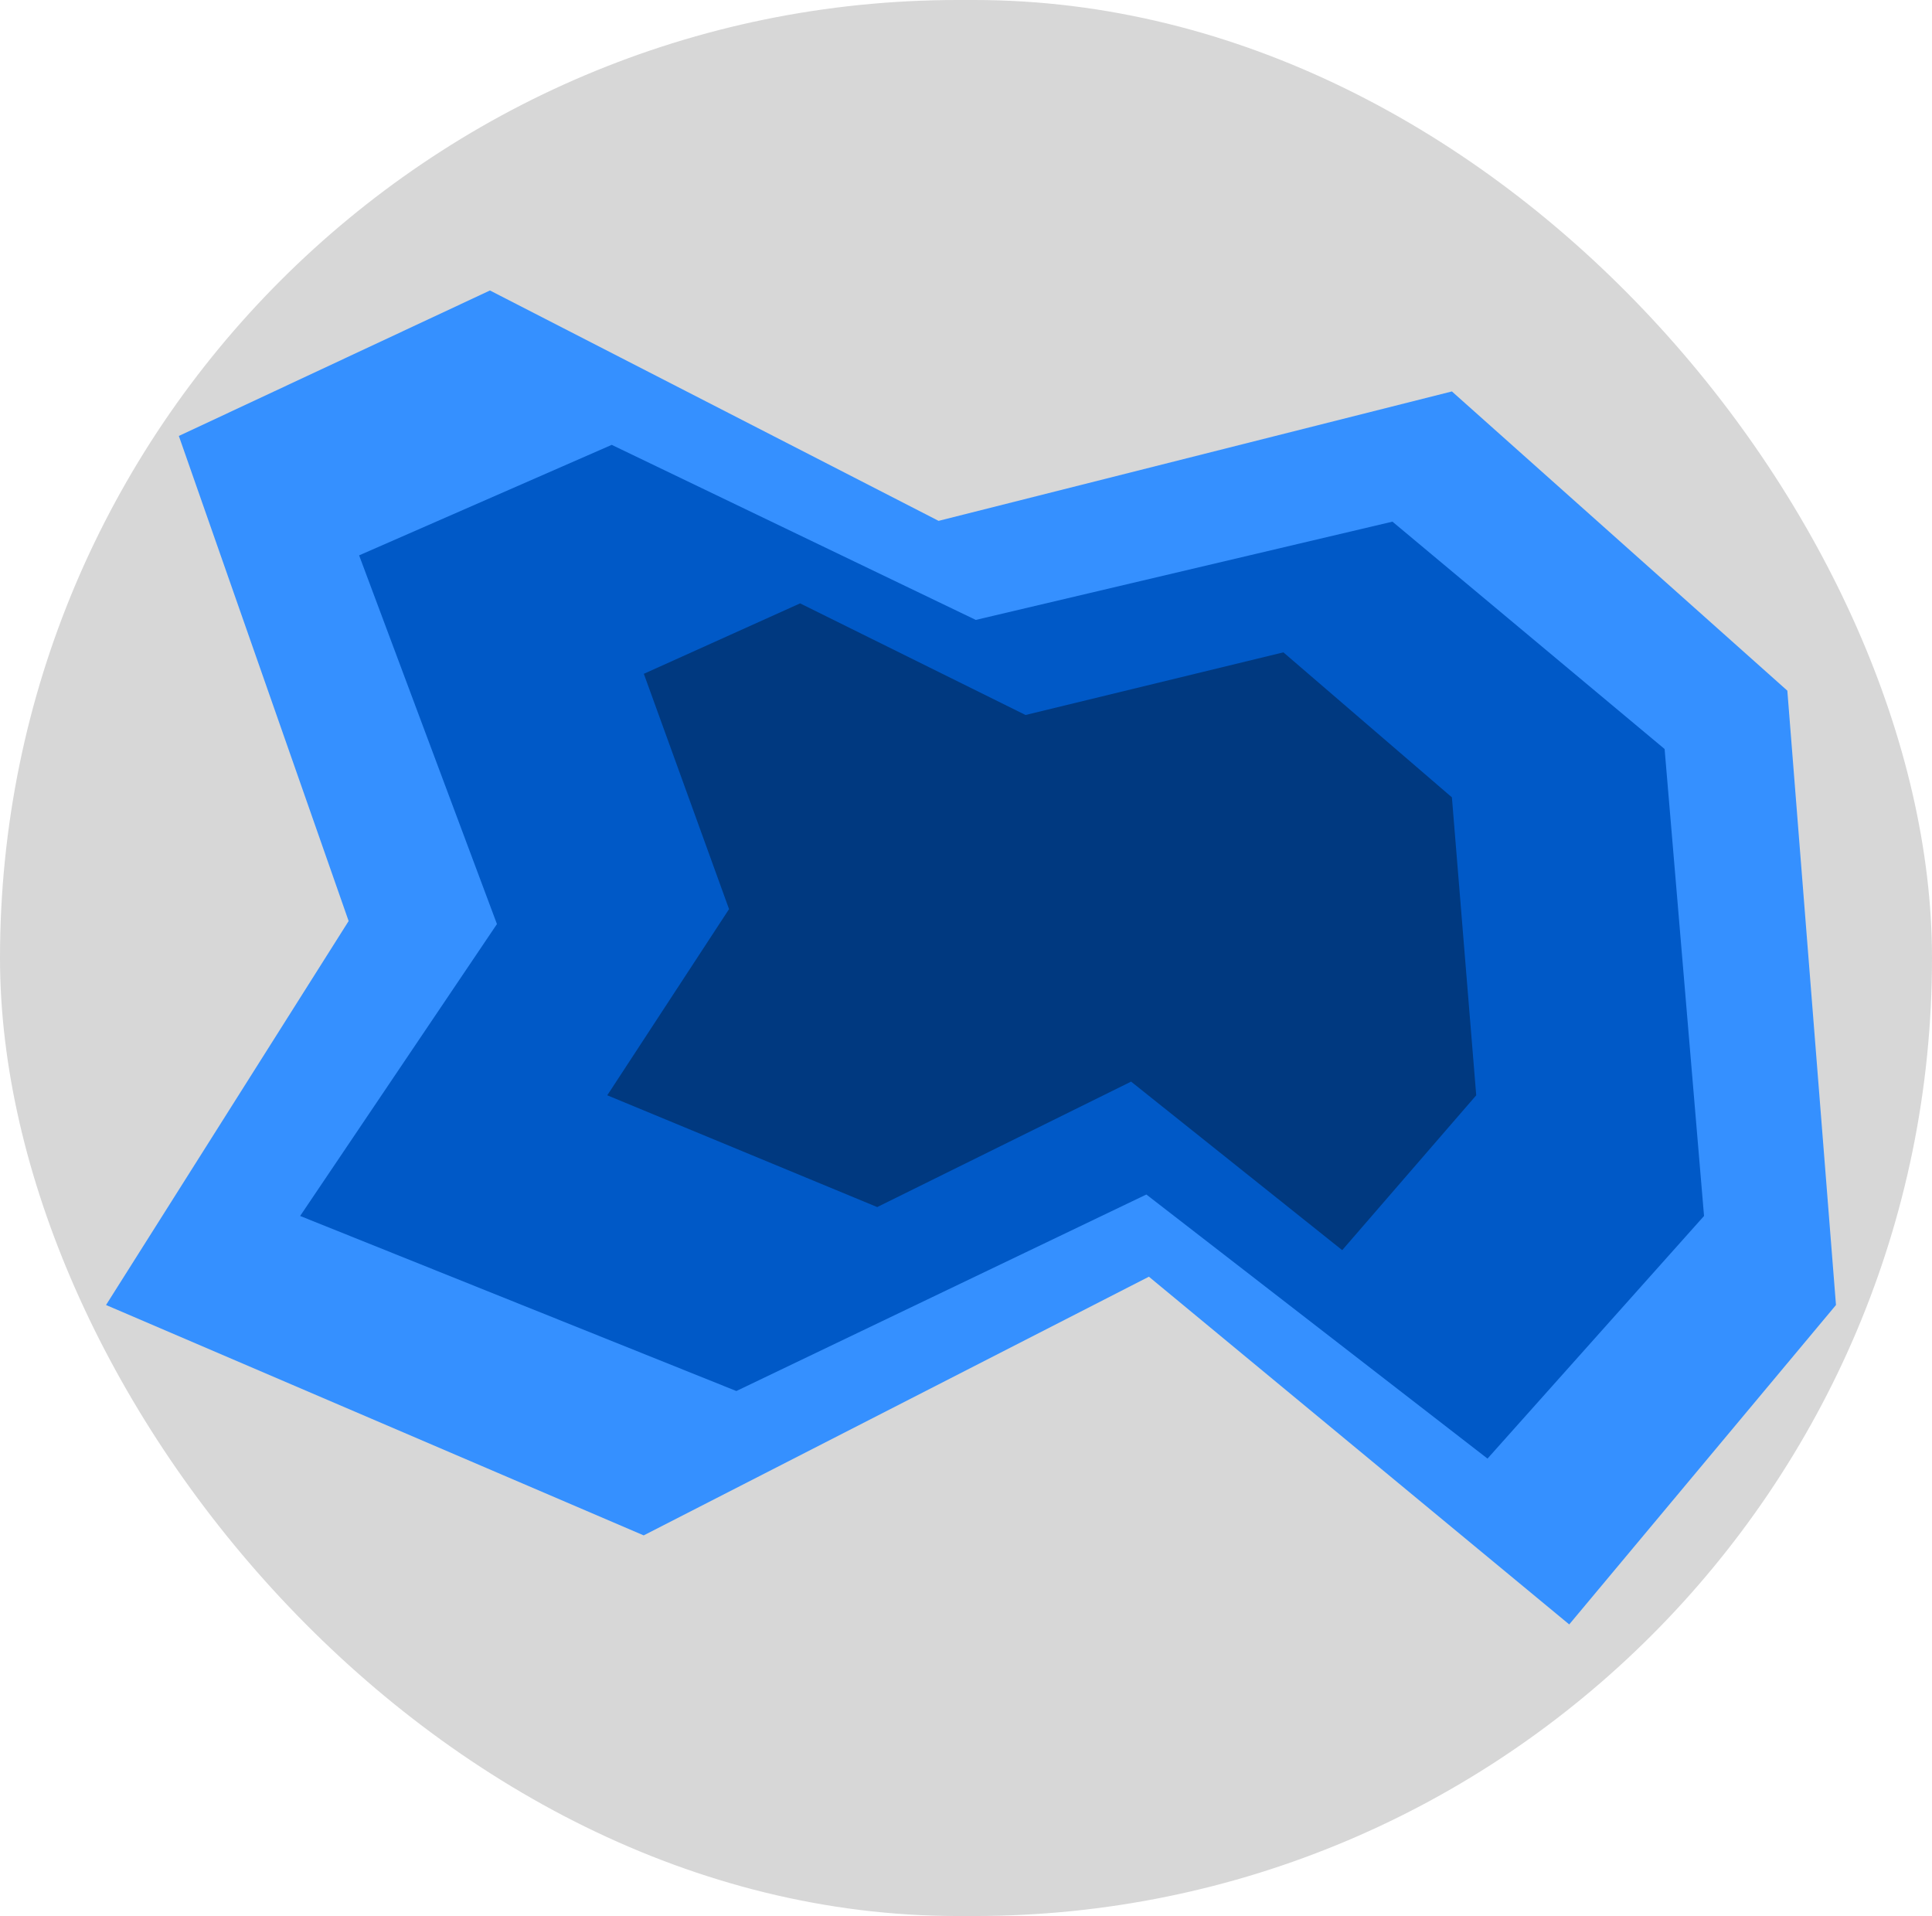 <?xml version="1.0" encoding="UTF-8" standalone="no"?>
<!-- Generator: Adobe Illustrator 18.1.1, SVG Export Plug-In . SVG Version: 6.00 Build 0)  -->

<svg
   xmlns:dc="http://purl.org/dc/elements/1.1/"
   xmlns:cc="http://creativecommons.org/ns#"
   xmlns:rdf="http://www.w3.org/1999/02/22-rdf-syntax-ns#"
   xmlns:svg="http://www.w3.org/2000/svg"
   xmlns="http://www.w3.org/2000/svg"
   xmlns:sodipodi="http://sodipodi.sourceforge.net/DTD/sodipodi-0.dtd"
   xmlns:inkscape="http://www.inkscape.org/namespaces/inkscape"
   version="1.1"
   x="0px"
   y="0px"
   viewBox="0 0 12.153 12.051"
   enable-background="new 0 0 12 12"
   xml:space="preserve"
   id="svg2"
   inkscape:version="0.91 r13725"
   sodipodi:docname="lake.svg"
   width="12.153"
   height="12.051"><defs
     id="defs25" /><sodipodi:namedview
     pagecolor="#ffffff"
     bordercolor="#666666"
     borderopacity="1"
     objecttolerance="10"
     gridtolerance="10"
     guidetolerance="10"
     inkscape:pageopacity="0"
     inkscape:pageshadow="2"
     inkscape:window-width="1920"
     inkscape:window-height="1005"
     id="namedview23"
     showgrid="false"
     inkscape:zoom="55.625733"
     inkscape:cx="5.1771241"
     inkscape:cy="5.7803771"
     inkscape:window-x="1271"
     inkscape:window-y="-9"
     inkscape:window-maximized="1"
     inkscape:current-layer="svg2"
     fit-margin-top="0"
     fit-margin-left="0"
     fit-margin-right="0"
     fit-margin-bottom="0" /><rect
     style="opacity:1;fill:#d7d7d7;fill-opacity:1;stroke:none;stroke-width:1;stroke-linecap:butt;stroke-linejoin:round;stroke-miterlimit:4;stroke-dasharray:none;stroke-dashoffset:0;stroke-opacity:1"
     id="rect4155"
     width="12.153"
     height="12.051"
     x="0"
     y="0"
     ry="6.025" /><g
     id="guides"
     transform="translate(0.051,0)" /><path
     style="fill:#3590ff;fill-opacity:1;fill-rule:evenodd;stroke:none;stroke-width:1px;stroke-linecap:butt;stroke-linejoin:miter;stroke-opacity:1"
     d="M 1.125,2.742 3.082,1.827 5.904,3.276 9.133,2.462 11.243,4.344 11.549,8.208 9.871,10.217 7.227,8.03 4.049,9.657 0.667,8.208 2.193,5.793 Z"
     id="path4138"
     inkscape:connector-curvature="0" /><path
     style="fill:#0059c7;fill-opacity:1;fill-rule:evenodd;stroke:none;stroke-width:1px;stroke-linecap:butt;stroke-linejoin:miter;stroke-opacity:1"
     d="M 2.259,3.493 3.848,2.798 6.138,3.899 8.759,3.281 10.471,4.711 10.719,7.648 9.357,9.174 7.211,7.513 4.632,8.749 1.888,7.648 3.126,5.812 Z"
     id="path4138-0"
     inkscape:connector-curvature="0" /><path
     style="fill:#003980;fill-opacity:1;fill-rule:evenodd;stroke:none;stroke-width:1px;stroke-linecap:butt;stroke-linejoin:miter;stroke-opacity:1"
     d="M 4.05,4.238 5.033,3.795 6.451,4.497 8.073,4.103 9.133,5.015 9.286,6.889 8.443,7.863 7.115,6.803 5.518,7.592 3.82,6.889 4.586,5.718 Z"
     id="path4138-0-2"
     inkscape:connector-curvature="0" /></svg>